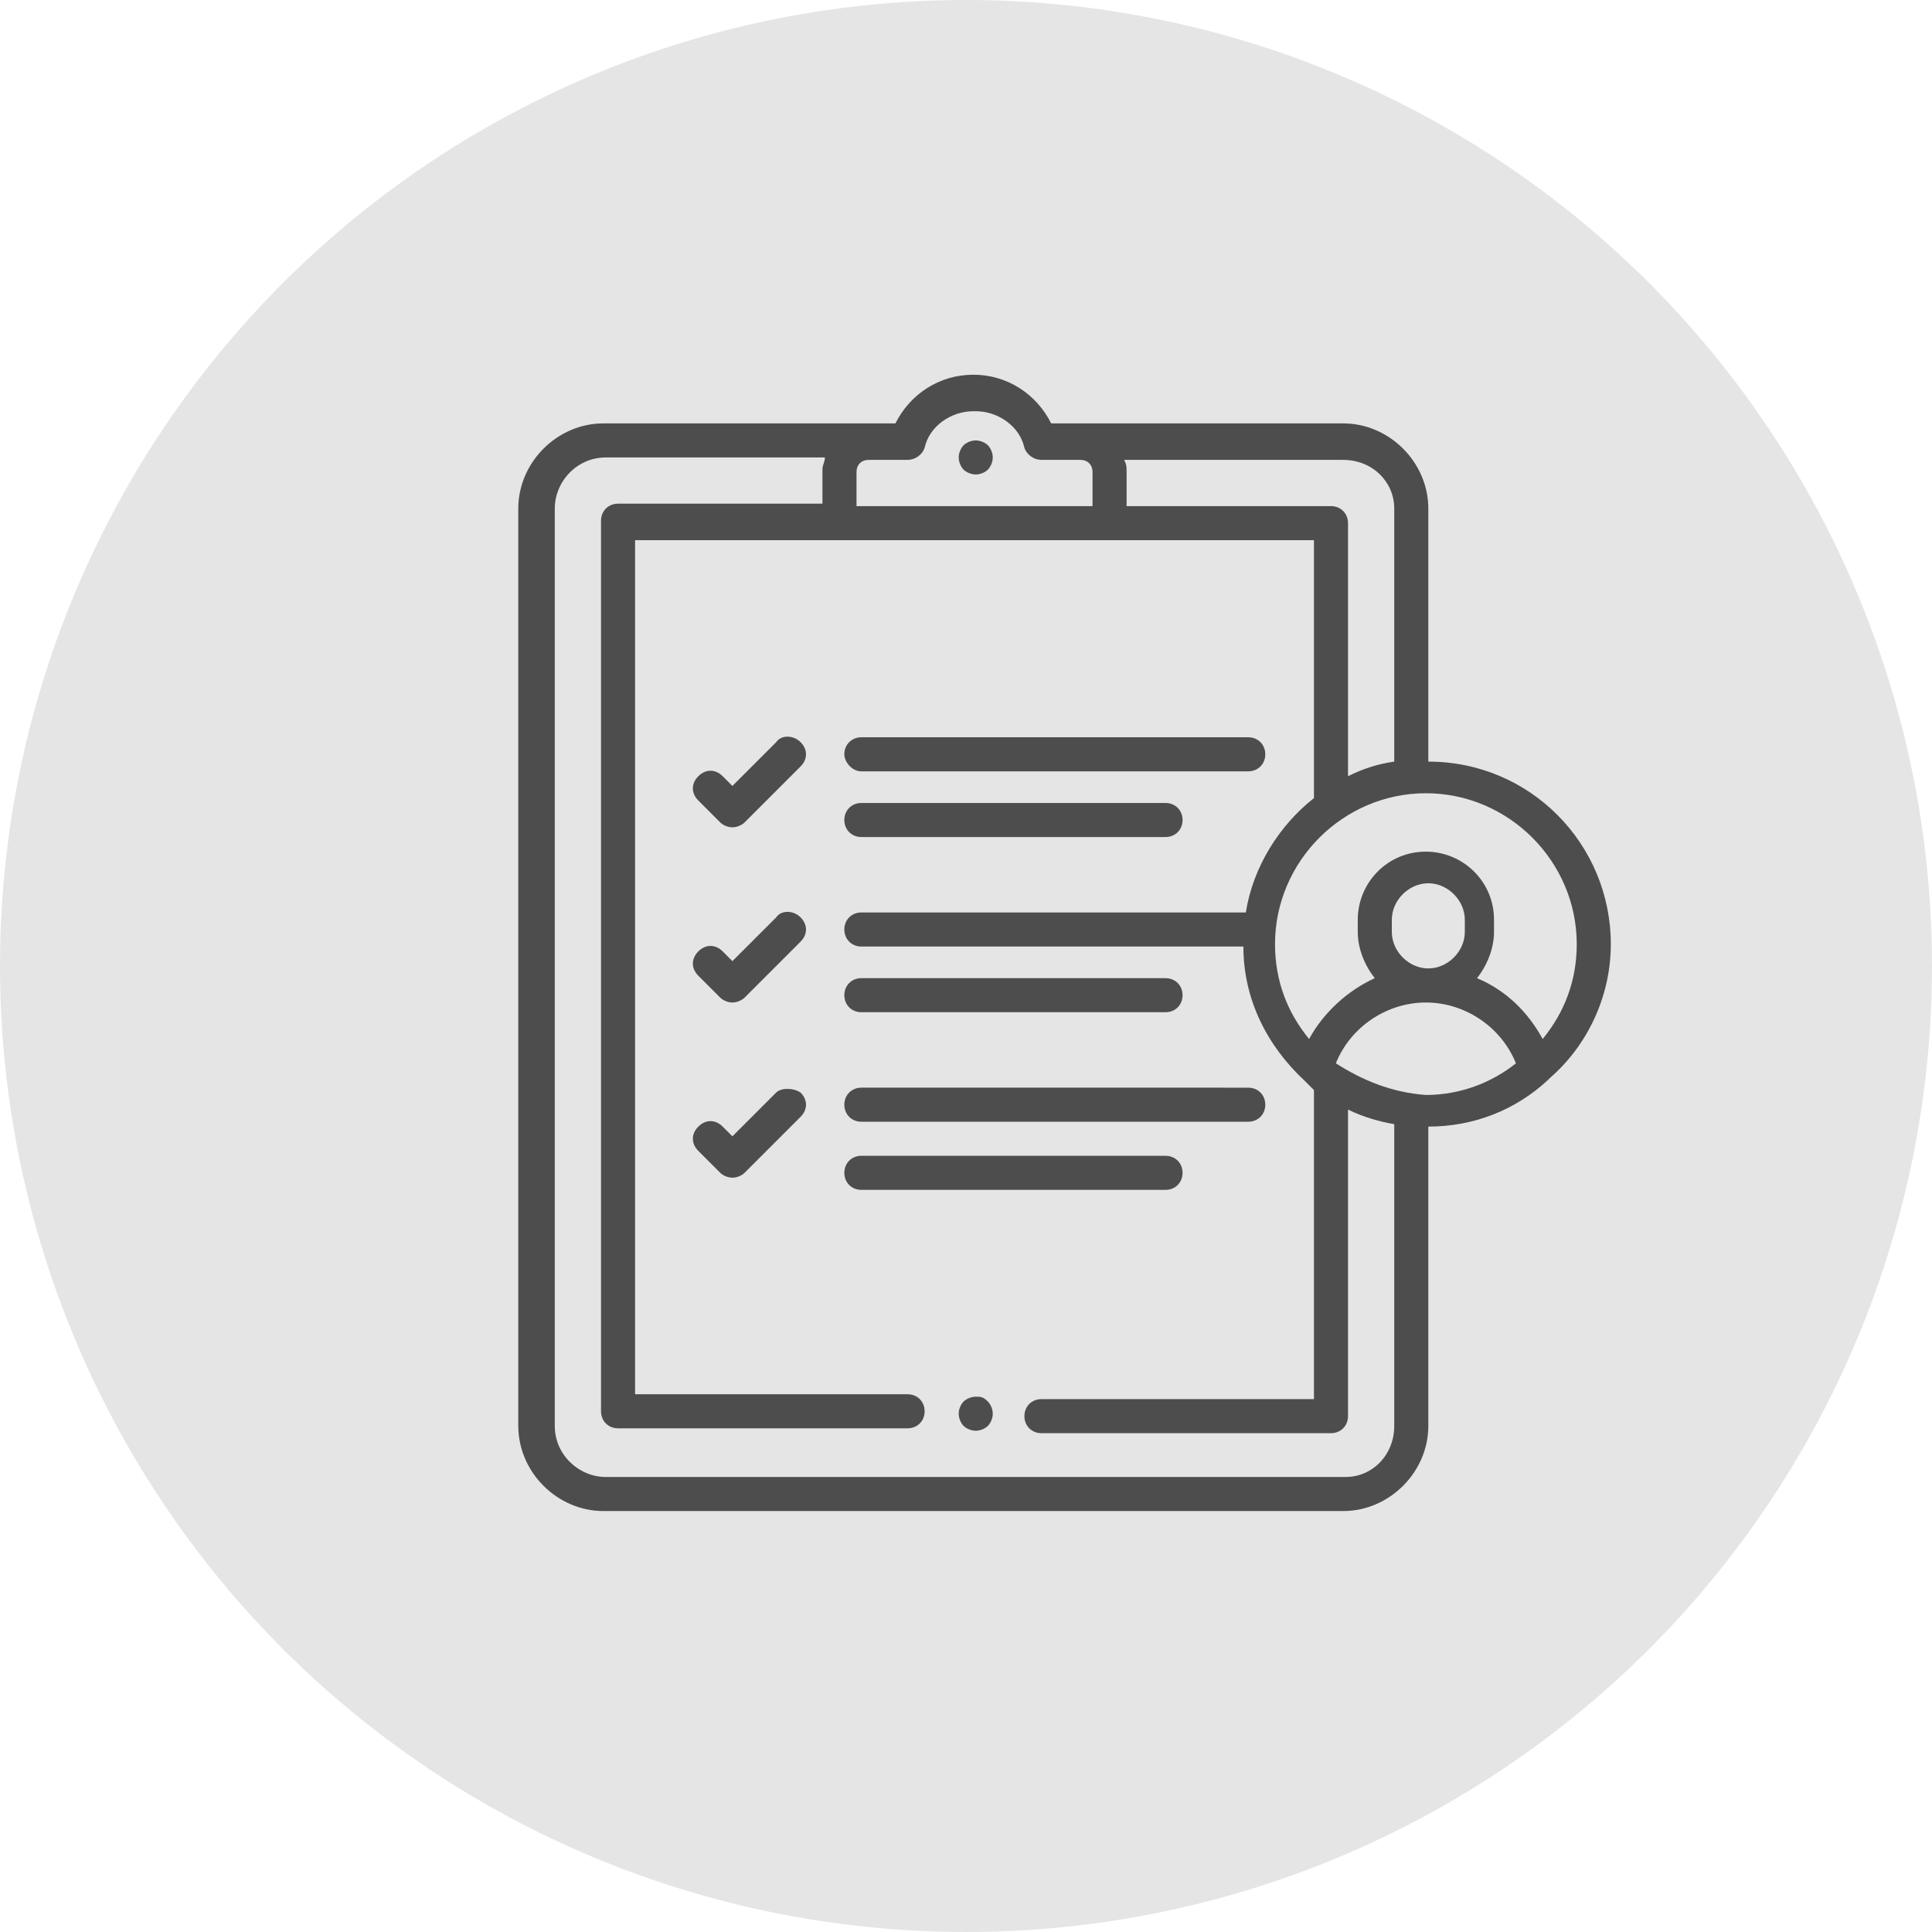 <?xml version="1.0" encoding="utf-8"?>
<!-- Generator: Adobe Illustrator 23.0.1, SVG Export Plug-In . SVG Version: 6.00 Build 0)  -->
<svg version="1.1" id="Слой_1" xmlns="http://www.w3.org/2000/svg" xmlns:xlink="http://www.w3.org/1999/xlink" x="0px" y="0px"
	 viewBox="0 0 79.4 79.4" style="enable-background:new 0 0 79.4 79.4;" xml:space="preserve">
<style type="text/css">
	.st0{fill:#E5E5E5;}
	.st1{fill:#4D4D4D;}
</style>
<g>
	<circle class="st0" cx="39.7" cy="39.7" r="39.7"/>
	<g>
		<g>
			<path class="st1" d="M31.9,30.5l-1.8,1.8l-0.4-0.4c-0.3-0.3-0.7-0.3-1,0c-0.3,0.3-0.3,0.7,0,1l0.9,0.9c0.1,0.1,0.3,0.2,0.5,0.2
				s0.4-0.1,0.5-0.2l2.3-2.3c0.3-0.3,0.3-0.7,0-1C32.6,30.2,32.1,30.2,31.9,30.5z"/>
			<path class="st1" d="M35.4,31.7h15.9c0.4,0,0.7-0.3,0.7-0.7c0-0.4-0.3-0.7-0.7-0.7H35.4c-0.4,0-0.7,0.3-0.7,0.7
				C34.7,31.3,35,31.7,35.4,31.7z"/>
			<path class="st1" d="M35.4,34.4h12.5c0.4,0,0.7-0.3,0.7-0.7S48.3,33,47.9,33H35.4c-0.4,0-0.7,0.3-0.7,0.7S35,34.4,35.4,34.4z"/>
			<path class="st1" d="M31.9,37.7l-1.8,1.8l-0.4-0.4c-0.3-0.3-0.7-0.3-1,0c-0.3,0.3-0.3,0.7,0,1l0.9,0.9c0.1,0.1,0.3,0.2,0.5,0.2
				s0.4-0.1,0.5-0.2l2.3-2.3c0.3-0.3,0.3-0.7,0-1C32.6,37.4,32.1,37.4,31.9,37.7z"/>
			<path class="st1" d="M35.4,41.6h12.5c0.4,0,0.7-0.3,0.7-0.7c0-0.4-0.3-0.7-0.7-0.7H35.4c-0.4,0-0.7,0.3-0.7,0.7
				C34.7,41.3,35,41.6,35.4,41.6z"/>
			<path class="st1" d="M31.9,44.9l-1.8,1.8l-0.4-0.4c-0.3-0.3-0.7-0.3-1,0c-0.3,0.3-0.3,0.7,0,1l0.9,0.9c0.1,0.1,0.3,0.2,0.5,0.2
				s0.4-0.1,0.5-0.2l2.3-2.3c0.3-0.3,0.3-0.7,0-1C32.6,44.7,32.1,44.7,31.9,44.9z"/>
			<path class="st1" d="M35.4,46.1h15.9c0.4,0,0.7-0.3,0.7-0.7s-0.3-0.7-0.7-0.7H35.4c-0.4,0-0.7,0.3-0.7,0.7S35,46.1,35.4,46.1z"/>
			<path class="st1" d="M35.4,48.9h12.5c0.4,0,0.7-0.3,0.7-0.7s-0.3-0.7-0.7-0.7H35.4c-0.4,0-0.7,0.3-0.7,0.7S35,48.9,35.4,48.9z"/>
			<path class="st1" d="M66.2,38.8c0-4.1-3.3-7.5-7.5-7.5V20.9c0-1.9-1.6-3.5-3.5-3.5h-12c-0.6-1.2-1.8-2-3.2-2H40
				c-1.4,0-2.6,0.8-3.2,2h-12c-1.9,0-3.5,1.6-3.5,3.5v37.7c0,1.9,1.6,3.5,3.5,3.5h30.4c1.9,0,3.5-1.6,3.5-3.5V46.3
				c1.9,0,3.6-0.7,4.9-1.9c0,0,0.1-0.1,0.1-0.1C65.2,43,66.2,41,66.2,38.8z M64.8,38.8c0,1.5-0.5,2.8-1.4,3.9
				c-0.6-1.1-1.5-2-2.7-2.5c0.4-0.5,0.7-1.2,0.7-1.9v-0.5c0-1.6-1.3-2.8-2.8-2.8c-1.6,0-2.8,1.3-2.8,2.8v0.5c0,0.7,0.3,1.4,0.7,1.9
				c-1.1,0.5-2.1,1.4-2.7,2.5c-0.9-1.1-1.4-2.4-1.4-3.9c0-3.4,2.8-6.2,6.2-6.2S64.8,35.4,64.8,38.8z M54.9,43.7
				c0.6-1.5,2.1-2.5,3.7-2.5s3.1,1,3.7,2.5c-1,0.8-2.3,1.3-3.7,1.3C57.2,44.9,56,44.4,54.9,43.7z M57.2,38.3v-0.5
				c0-0.8,0.7-1.5,1.5-1.5s1.5,0.7,1.5,1.5v0.5c0,0.8-0.7,1.5-1.5,1.5S57.2,39.1,57.2,38.3z M57.3,20.9v10.4
				c-0.7,0.1-1.3,0.3-1.9,0.6V21.5c0-0.4-0.3-0.7-0.7-0.7h-8.4v-1.4c0-0.2,0-0.3-0.1-0.5h9C56.4,18.9,57.3,19.8,57.3,20.9z
				 M37.3,18.9c0.3,0,0.6-0.2,0.7-0.5c0.2-0.9,1.1-1.5,2-1.5h0.1c0.9,0,1.8,0.6,2,1.5c0.1,0.3,0.4,0.5,0.7,0.5h1.6
				c0.3,0,0.5,0.2,0.5,0.5v1.4h-9.7v-1.4c0-0.3,0.2-0.5,0.5-0.5H37.3z M55.3,60.7H24.9c-1.1,0-2.1-0.9-2.1-2.1V20.9
				c0-1.1,0.9-2.1,2.1-2.1h9c0,0.2-0.1,0.3-0.1,0.5v1.4h-8.4c-0.4,0-0.7,0.3-0.7,0.7v36.6c0,0.4,0.3,0.7,0.7,0.7h11.9
				c0.4,0,0.7-0.3,0.7-0.7c0-0.4-0.3-0.7-0.7-0.7H26.1V22.2H54v10.6c-1.4,1.1-2.5,2.8-2.8,4.7H35.4c-0.4,0-0.7,0.3-0.7,0.7
				c0,0.4,0.3,0.7,0.7,0.7h15.7c0,2.2,1,4.1,2.5,5.5c0,0,0.1,0.1,0.1,0.1c0.1,0.1,0.2,0.2,0.3,0.3v12.7H42.8c-0.4,0-0.7,0.3-0.7,0.7
				c0,0.4,0.3,0.7,0.7,0.7h11.9c0.4,0,0.7-0.3,0.7-0.7V45.6c0.6,0.3,1.3,0.5,1.9,0.6v12.4C57.3,59.8,56.4,60.7,55.3,60.7z"/>
			<path class="st1" d="M40.1,19.5c0.2,0,0.4-0.1,0.5-0.2c0.1-0.1,0.2-0.3,0.2-0.5c0-0.2-0.1-0.4-0.2-0.5c-0.1-0.1-0.3-0.2-0.5-0.2
				c-0.2,0-0.4,0.1-0.5,0.2c-0.1,0.1-0.2,0.3-0.2,0.5c0,0.2,0.1,0.4,0.2,0.5C39.7,19.4,39.9,19.5,40.1,19.5z"/>
			<path class="st1" d="M40.1,57.4c-0.2,0-0.4,0.1-0.5,0.2c-0.1,0.1-0.2,0.3-0.2,0.5c0,0.2,0.1,0.4,0.2,0.5c0.1,0.1,0.3,0.2,0.5,0.2
				c0.2,0,0.4-0.1,0.5-0.2c0.1-0.1,0.2-0.3,0.2-0.5c0-0.2-0.1-0.4-0.2-0.5C40.4,57.4,40.3,57.4,40.1,57.4z"/>
		</g>
	</g>
</g>
</svg>
